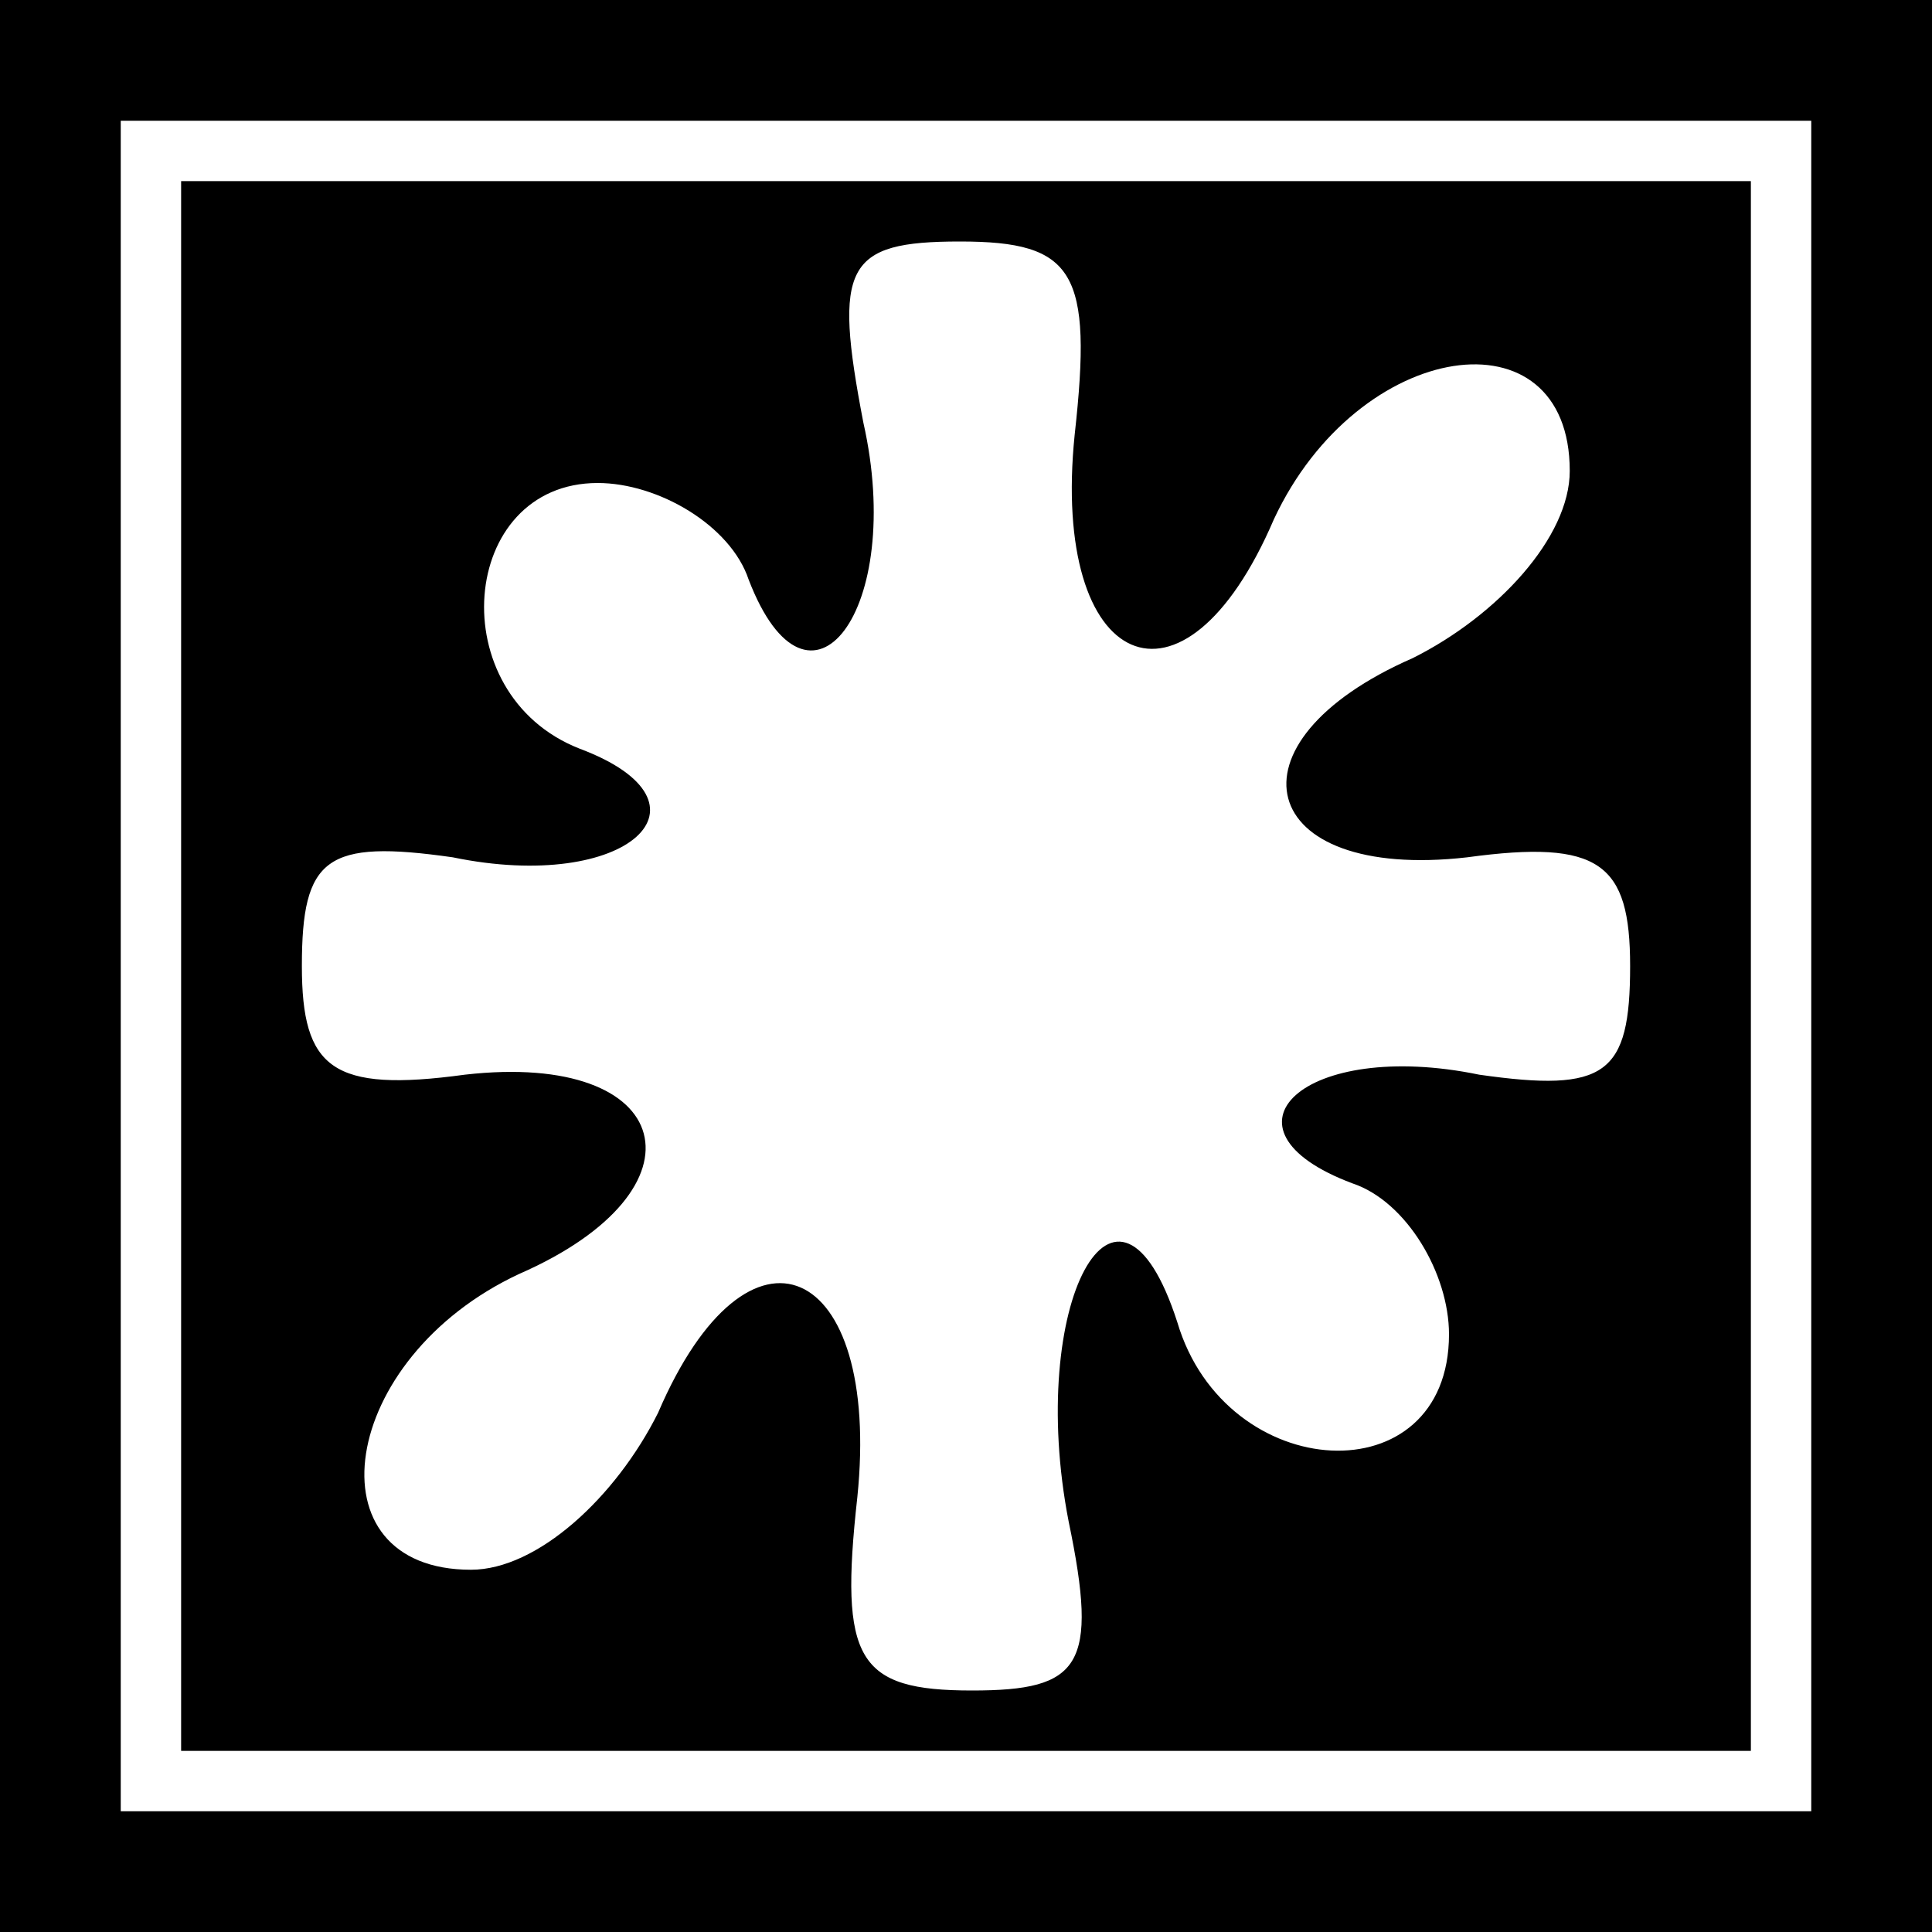 <?xml version="1.0" standalone="no"?>
<!DOCTYPE svg PUBLIC "-//W3C//DTD SVG 20010904//EN"
 "http://www.w3.org/TR/2001/REC-SVG-20010904/DTD/svg10.dtd">
<svg version="1.0" xmlns="http://www.w3.org/2000/svg"
 width="32pt" height="32pt" viewBox="0 0 32 32"
 preserveAspectRatio="xMidYMid meet">
<rect x="0" y="0" width="32" height="32" fill="#808080" stroke="none"/>
<g transform="translate(0,32) scale(0.1,-0.1)"
fill="#000000" stroke="none">
<path fill="#000000" stroke="none" d="M0 160 l0 -160 160 0 160 0 0 160 0
160 -160 0 -160 0 0 -160z"/>
<path fill="#ffffff" stroke="none" d="M300 160 l0 -140 -140 0 -140 0 0 140
0 140 140 0 140 0 0 -140z"/>
<path fill="#000000" stroke="none" d="M30 160 l0 -130 130 0 130 0 0 130 0
130 -130 0 -130 0 0 -130z"/>
<path fill="#ffffff" stroke="none" d="M178 248 c-4 -39 18 -49 33 -14 14 30
49 35 49 8 0 -11 -12 -24 -26 -31 -32 -14 -26 -37 9 -33 22 3 27 -1 27 -18 0
-18 -4 -21 -25 -18 -29 6 -45 -9 -21 -18 9 -3 16 -15 16 -25 0 -27 -37 -25
-45 2 -10 31 -25 3 -18 -33 5 -24 2 -28 -16 -28 -19 0 -22 5 -19 32 4 39 -18
49 -33 14 -7 -14 -20 -26 -31 -26 -27 0 -22 35 8 49 32 14 26 37 -9 33 -22 -3
-27 1 -27 18 0 18 4 21 25 18 29 -6 45 9 21 18 -23 9 -20 44 3 44 10 0 22 -7
25 -16 10 -26 26 -5 19 26 -5 26 -3 30 16 30 19 0 22 -5 19 -32z"/>
</g>
</svg>
